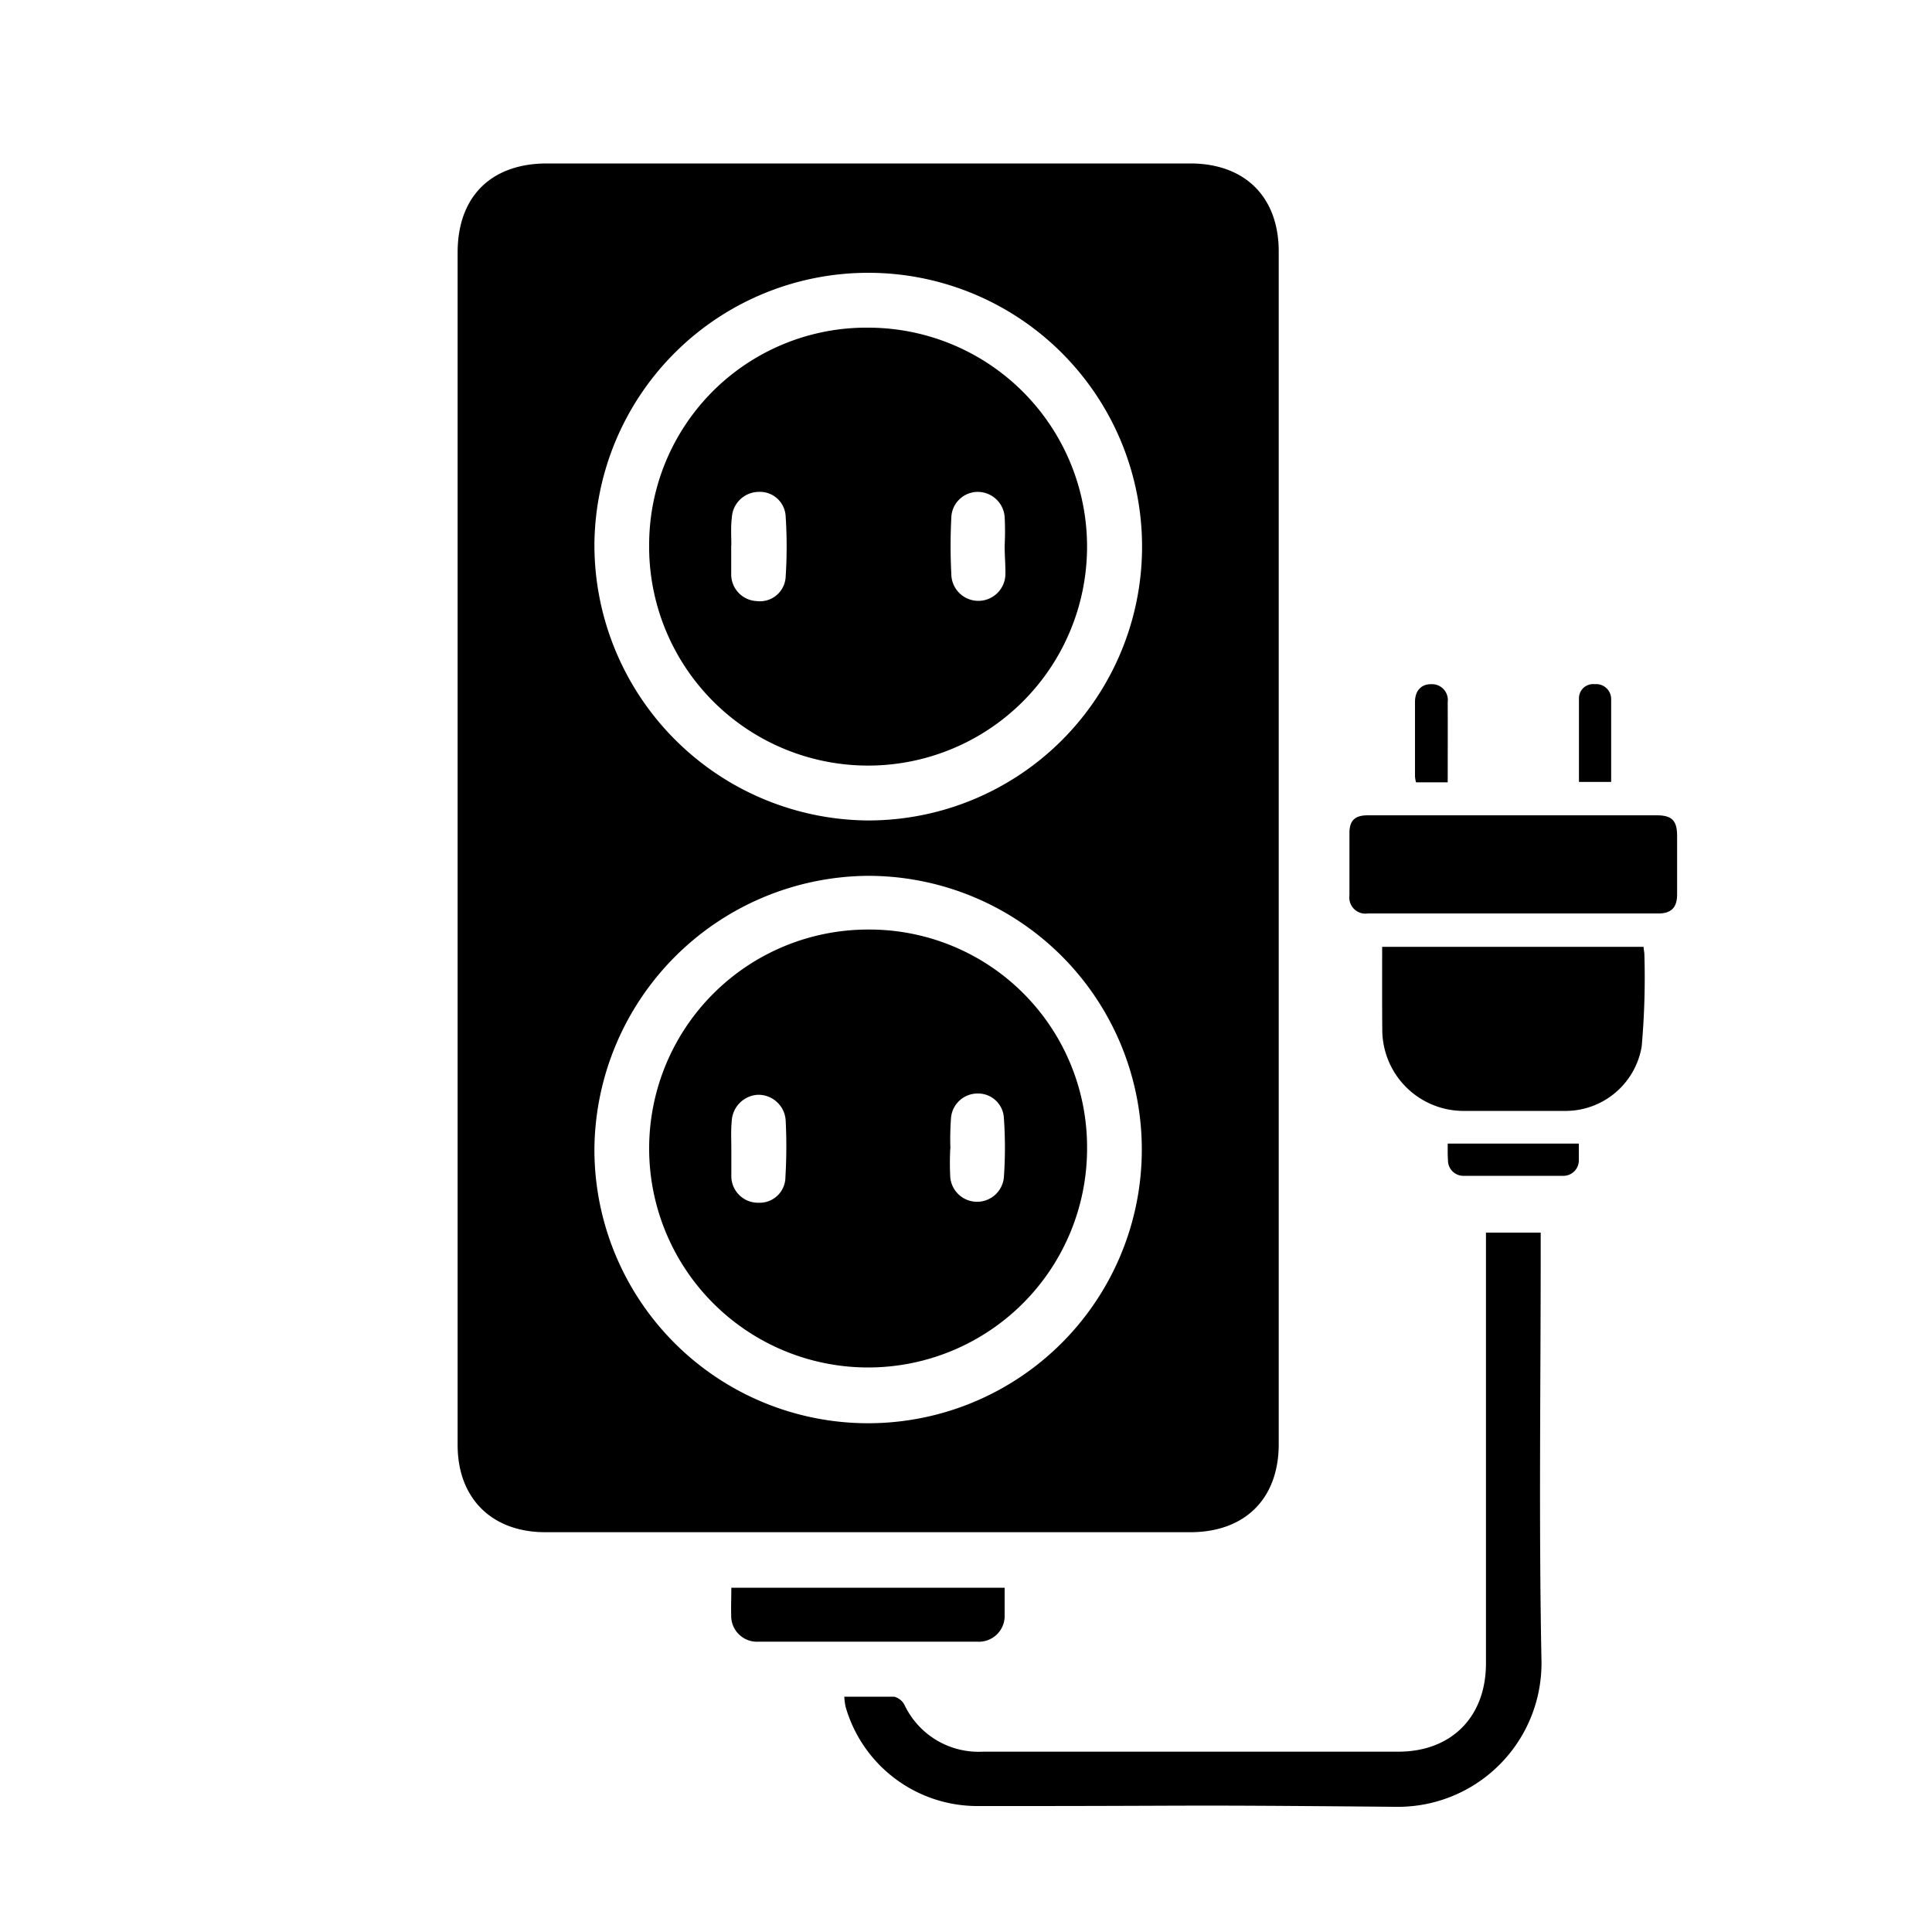 <svg id="圖層_1" data-name="圖層 1" xmlns="http://www.w3.org/2000/svg" viewBox="0 0 150 150"><path d="M35.53,65.83V19.6c0-4.33,2.59-6.91,6.94-6.91H92.4c4.26,0,6.88,2.6,6.88,6.84v92.59c0,4.24-2.62,6.84-6.87,6.84q-25,0-50.07,0c-4.16,0-6.81-2.63-6.81-6.77ZM46.15,89.21A21.25,21.25,0,1,0,67.32,68,21.4,21.4,0,0,0,46.15,89.21ZM67.34,63.7A21.26,21.26,0,1,0,46.15,42.32,21.4,21.4,0,0,0,67.34,63.7Z"/><path d="M107.31,73.51h20.3c0,.21.06.41.06.61a60.4,60.4,0,0,1-.21,7.13,6,6,0,0,1-6.06,5q-3.95,0-7.87,0A6.31,6.31,0,0,1,107.32,80C107.3,77.89,107.31,75.74,107.31,73.51Z"/><path d="M117.48,63.3h11.13c1.2,0,1.6.4,1.6,1.62q0,2.26,0,4.53c0,1-.45,1.47-1.44,1.47H106.2a1.25,1.25,0,0,1-1.43-1.4c0-1.61,0-3.23,0-4.84,0-1,.45-1.38,1.43-1.38Z"/><path d="M65.55,131.73c1.33,0,2.6,0,3.87,0a1.26,1.26,0,0,1,.81.65A6.36,6.36,0,0,0,76.29,136h32.27c4.13,0,6.8-2.7,6.81-6.83q0-15.87,0-31.74V95.7h4.25v1.37c0,10.62-.15,21.25.06,31.87a11.15,11.15,0,0,1-11.36,11.34c-18.94-.17-13.59-.05-32.53-.06a10.64,10.64,0,0,1-10.14-7.71A5.39,5.39,0,0,1,65.55,131.73Z"/><path d="M56.78,123.27H78c0,.73,0,1.43,0,2.12a2,2,0,0,1-2.12,2.07q-8.5,0-17,0a2,2,0,0,1-2.11-2.06C56.75,124.74,56.78,124.08,56.78,123.27Z"/><path d="M112.4,88.79h10.18c0,.43,0,.85,0,1.26a1.2,1.2,0,0,1-1.26,1.24q-3.82,0-7.63,0a1.2,1.2,0,0,1-1.27-1.23C112.39,89.66,112.4,89.27,112.4,88.79Z"/><path d="M112.4,60.74h-2.46a2.51,2.51,0,0,1-.08-.45c0-1.93,0-3.86,0-5.79,0-.88.49-1.39,1.27-1.38a1.23,1.23,0,0,1,1.27,1.39C112.41,56.56,112.4,58.62,112.4,60.74Z"/><path d="M122.59,60.71c0-2.19,0-4.35,0-6.51a1.1,1.1,0,0,1,1.23-1.08,1.16,1.16,0,0,1,1.27,1.14c0,2.13,0,4.27,0,6.45Z"/><path d="M84.4,89.17a17,17,0,1,1-17-17A16.9,16.9,0,0,1,84.4,89.17Zm-27.62,0c0,.71,0,1.42,0,2.12a2.07,2.07,0,0,0,2.12,2.09,2,2,0,0,0,2.08-2A40,40,0,0,0,61,87a2.12,2.12,0,0,0-2.19-2,2.15,2.15,0,0,0-2,2.09C56.74,87.75,56.78,88.46,56.78,89.17Zm17,0a21.09,21.09,0,0,0,0,2.25,2.09,2.09,0,0,0,4.16,0,32.52,32.52,0,0,0,0-4.63,2,2,0,0,0-2-1.89,2.07,2.07,0,0,0-2.11,2A21.28,21.28,0,0,0,73.79,89.19Z"/><path d="M67.48,25.44A17,17,0,1,1,50.4,42.23,16.87,16.87,0,0,1,67.48,25.44ZM78,42.37h0a21.1,21.1,0,0,0,0-2.25,2.1,2.1,0,0,0-2.14-1.93,2.06,2.06,0,0,0-2,2,42.27,42.27,0,0,0,0,4.36,2.1,2.1,0,0,0,4.2,0C78.07,43.87,78,43.11,78,42.37Zm-21.23,0c0,.75,0,1.5,0,2.24a2.08,2.08,0,0,0,2,2.06A2,2,0,0,0,61,44.75a35.61,35.61,0,0,0,0-4.62,2,2,0,0,0-2.12-1.94,2.11,2.11,0,0,0-2.06,2C56.73,40.9,56.78,41.61,56.78,42.32Z"/></svg>
